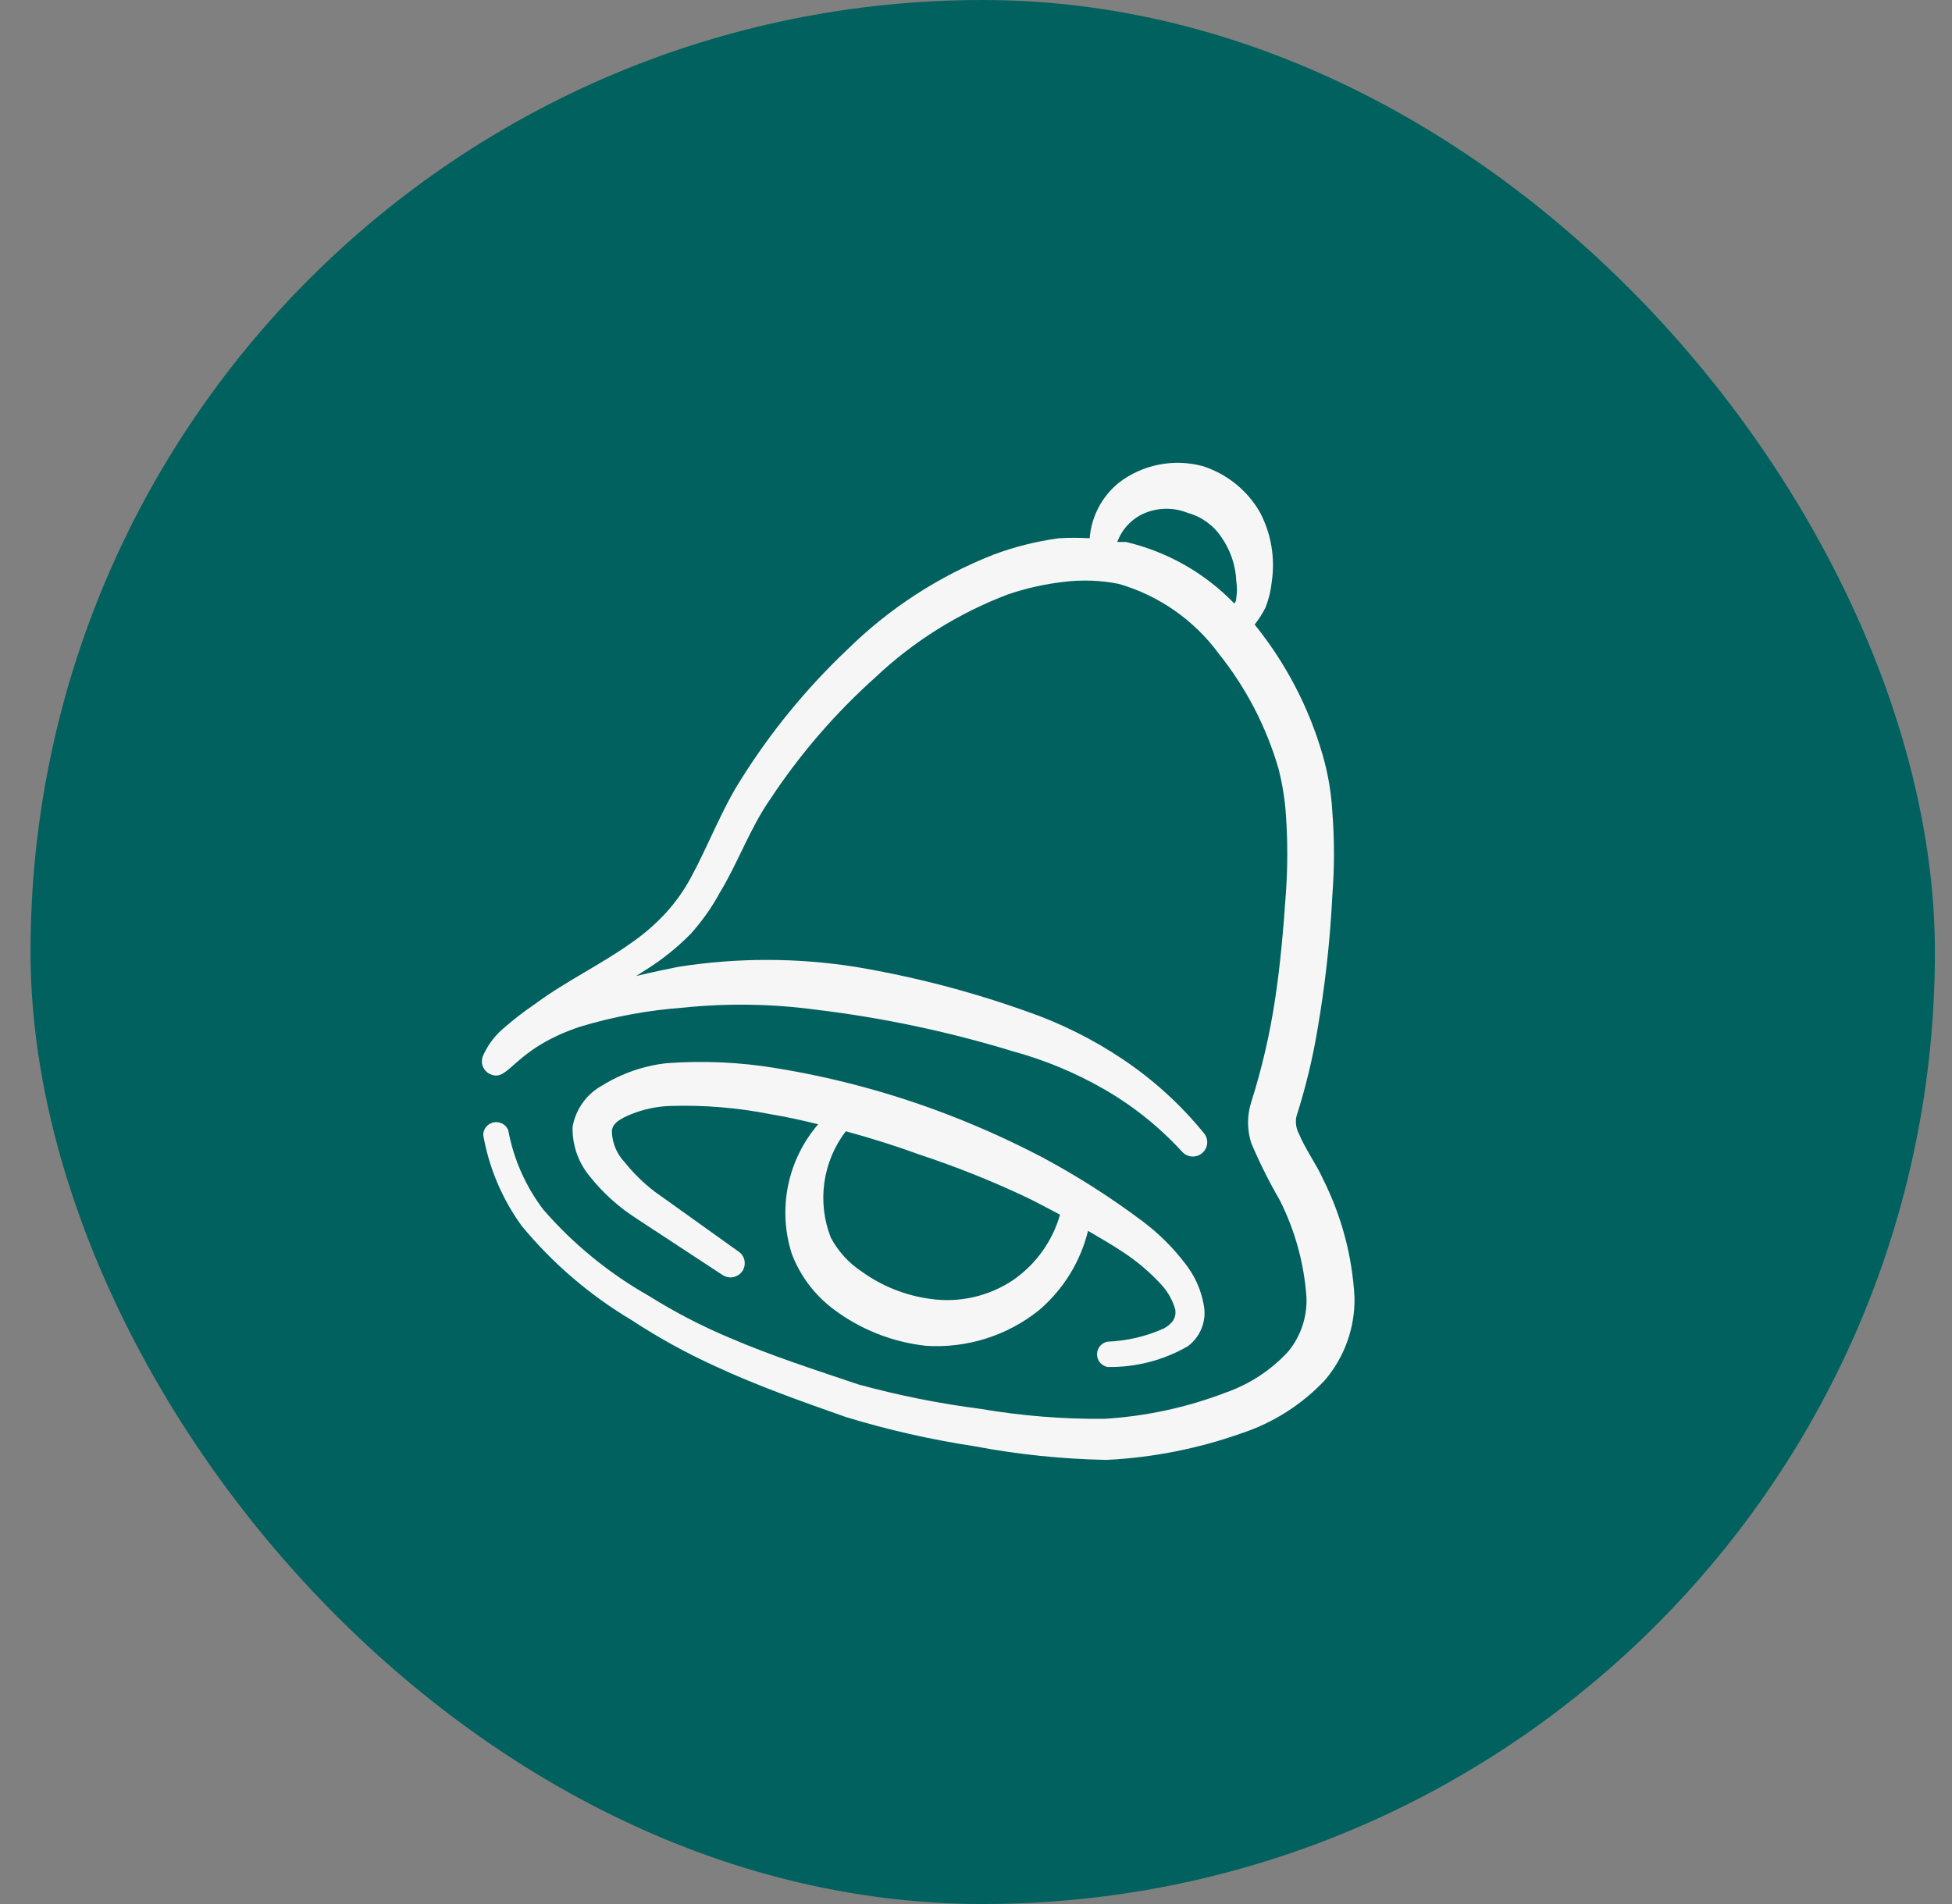 <svg width="41" height="40" viewBox="0 0 41 40" fill="none" xmlns="http://www.w3.org/2000/svg">
<rect x="0" y="0" width="41" height="40" fill="#808080" stroke="none"/>
<rect x="0.641" width="40" height="40" rx="20" fill="#01615F"/>
<path d="M27.783 24.759C27.652 24.463 27.415 24.14 27.283 23.818C27.223 23.706 27.204 23.576 27.231 23.452C27.425 22.845 27.575 22.224 27.678 21.595C27.837 20.672 27.939 19.74 27.985 18.805C28.03 18.225 28.03 17.642 27.985 17.062C27.963 16.657 27.895 16.257 27.783 15.867C27.495 14.867 27.009 13.933 26.353 13.121C26.441 13.009 26.517 12.89 26.581 12.764C26.65 12.587 26.694 12.403 26.713 12.215C26.785 11.719 26.7 11.213 26.467 10.768C26.202 10.302 25.77 9.954 25.257 9.791C24.957 9.711 24.643 9.701 24.338 9.762C24.034 9.822 23.748 9.951 23.502 10.14C23.325 10.283 23.18 10.46 23.074 10.661C22.968 10.862 22.905 11.082 22.888 11.308C22.672 11.295 22.455 11.295 22.239 11.308C21.774 11.371 21.318 11.485 20.879 11.648C19.727 12.098 18.679 12.778 17.8 13.644C16.937 14.461 16.182 15.384 15.554 16.39C15.159 17.009 14.879 17.759 14.51 18.439C14.368 18.703 14.194 18.949 13.992 19.171C13.777 19.406 13.535 19.617 13.273 19.799C12.615 20.27 11.887 20.61 11.229 21.098C10.99 21.261 10.761 21.438 10.545 21.63C10.376 21.78 10.242 21.965 10.15 22.17C10.133 22.207 10.123 22.246 10.122 22.287C10.12 22.327 10.127 22.367 10.142 22.405C10.157 22.442 10.179 22.476 10.208 22.505C10.236 22.534 10.27 22.556 10.308 22.571C10.694 22.737 10.773 22.04 12.185 21.569C12.893 21.355 13.623 21.221 14.361 21.168C15.284 21.073 16.214 21.088 17.133 21.211C18.534 21.379 19.917 21.671 21.265 22.083C21.941 22.267 22.589 22.536 23.195 22.885C23.803 23.236 24.353 23.677 24.827 24.193C24.879 24.253 24.953 24.29 25.033 24.296C25.113 24.301 25.192 24.275 25.252 24.223C25.313 24.171 25.35 24.098 25.356 24.018C25.362 23.939 25.335 23.861 25.283 23.8C24.798 23.206 24.228 22.686 23.59 22.258C22.954 21.83 22.263 21.487 21.537 21.238C20.38 20.826 19.188 20.517 17.975 20.313C16.737 20.117 15.476 20.117 14.238 20.313C13.975 20.366 13.685 20.427 13.361 20.505L13.633 20.331C13.951 20.126 14.245 19.886 14.51 19.616C14.748 19.35 14.955 19.058 15.124 18.744C15.501 18.125 15.756 17.393 16.177 16.791C16.8 15.846 17.543 14.985 18.388 14.228C19.192 13.469 20.14 12.877 21.177 12.485C21.559 12.356 21.953 12.268 22.353 12.223C22.736 12.177 23.124 12.191 23.502 12.267C24.344 12.512 25.081 13.027 25.599 13.732C26.171 14.447 26.598 15.268 26.853 16.146C26.937 16.472 26.99 16.805 27.011 17.14C27.047 17.671 27.047 18.204 27.011 18.735C26.959 19.485 26.897 20.235 26.783 20.985C26.674 21.717 26.507 22.44 26.283 23.147C26.191 23.43 26.191 23.735 26.283 24.018C26.457 24.428 26.657 24.827 26.88 25.213C27.201 25.849 27.392 26.543 27.441 27.253C27.458 27.664 27.324 28.066 27.064 28.386C26.702 28.782 26.247 29.081 25.739 29.258C24.922 29.57 24.061 29.756 23.186 29.807C22.319 29.814 21.453 29.744 20.598 29.598C19.73 29.487 18.872 29.315 18.028 29.084C17.151 28.787 16.195 28.482 15.308 28.098C14.727 27.853 14.167 27.561 13.633 27.227C12.794 26.752 12.044 26.139 11.413 25.413C11.041 24.923 10.788 24.353 10.676 23.748C10.654 23.689 10.611 23.64 10.556 23.608C10.5 23.577 10.436 23.567 10.373 23.578C10.31 23.589 10.254 23.622 10.213 23.671C10.172 23.72 10.15 23.781 10.15 23.844C10.27 24.533 10.546 25.186 10.957 25.753C11.606 26.54 12.387 27.209 13.264 27.732C13.823 28.099 14.41 28.423 15.019 28.7C15.896 29.11 16.861 29.45 17.774 29.772C18.655 30.04 19.555 30.244 20.467 30.383C21.381 30.556 22.308 30.652 23.239 30.67C24.206 30.623 25.161 30.435 26.073 30.112C26.742 29.892 27.345 29.508 27.827 28.996C28.242 28.51 28.463 27.89 28.45 27.253C28.403 26.385 28.176 25.536 27.783 24.759ZM23.651 11.386H23.467C23.553 11.15 23.721 10.953 23.941 10.829C24.095 10.746 24.265 10.699 24.439 10.69C24.614 10.681 24.788 10.71 24.95 10.776C25.237 10.855 25.487 11.035 25.652 11.282C25.843 11.554 25.953 11.874 25.967 12.206C25.985 12.324 25.985 12.445 25.967 12.563C25.967 12.563 25.967 12.642 25.924 12.677C25.307 12.038 24.518 11.59 23.651 11.386Z" fill="#F6F6F6"/>
<path d="M24.449 27.907C24.077 28.075 23.674 28.17 23.265 28.186C23.202 28.197 23.146 28.23 23.105 28.278C23.064 28.327 23.042 28.388 23.042 28.452C23.042 28.515 23.064 28.576 23.105 28.625C23.146 28.673 23.202 28.706 23.265 28.718C23.856 28.728 24.439 28.577 24.949 28.282C25.082 28.183 25.184 28.048 25.243 27.894C25.302 27.739 25.316 27.572 25.283 27.41C25.226 27.091 25.091 26.791 24.888 26.538C24.637 26.209 24.342 25.916 24.011 25.666C23.342 25.163 22.635 24.711 21.896 24.315C21.165 23.932 20.409 23.597 19.633 23.312C18.555 22.918 17.442 22.626 16.308 22.441C15.546 22.314 14.771 22.279 14.001 22.336C13.524 22.389 13.066 22.547 12.659 22.798C12.494 22.887 12.352 23.011 12.243 23.162C12.133 23.313 12.06 23.487 12.027 23.67C12.016 24.039 12.137 24.401 12.369 24.69C12.651 25.05 12.992 25.359 13.378 25.605L15.185 26.791C15.219 26.811 15.256 26.825 15.295 26.832C15.334 26.838 15.373 26.837 15.411 26.828C15.45 26.819 15.486 26.803 15.518 26.78C15.55 26.757 15.577 26.728 15.598 26.695C15.618 26.662 15.632 26.625 15.639 26.586C15.645 26.548 15.644 26.508 15.635 26.47C15.626 26.432 15.609 26.396 15.586 26.364C15.563 26.333 15.534 26.306 15.501 26.285L13.746 25.03C13.515 24.852 13.306 24.647 13.124 24.42C12.956 24.245 12.859 24.015 12.852 23.774C12.852 23.583 13.071 23.487 13.255 23.408C13.518 23.302 13.797 23.243 14.08 23.234C14.786 23.212 15.493 23.27 16.185 23.408C16.519 23.461 16.852 23.539 17.186 23.618C16.867 23.988 16.649 24.433 16.552 24.911C16.456 25.388 16.483 25.882 16.633 26.346C16.809 26.807 17.113 27.209 17.51 27.506C18.075 27.931 18.745 28.196 19.449 28.273C20.308 28.329 21.157 28.061 21.826 27.523C22.335 27.088 22.694 26.506 22.853 25.858C23.09 25.997 23.335 26.137 23.572 26.294C23.872 26.488 24.146 26.72 24.388 26.983C24.528 27.134 24.631 27.316 24.686 27.514C24.713 27.706 24.599 27.82 24.449 27.907ZM21.3 26.878C20.788 27.229 20.161 27.375 19.545 27.288C19.022 27.218 18.525 27.021 18.098 26.712C17.825 26.532 17.602 26.286 17.449 25.997C17.306 25.63 17.26 25.232 17.315 24.841C17.371 24.451 17.525 24.08 17.765 23.766C18.308 23.914 18.835 24.08 19.308 24.254C20.056 24.501 20.789 24.792 21.502 25.126C21.765 25.248 22.011 25.387 22.265 25.518C22.108 26.067 21.768 26.547 21.3 26.878Z" fill="#F6F6F6"/>
</svg>
